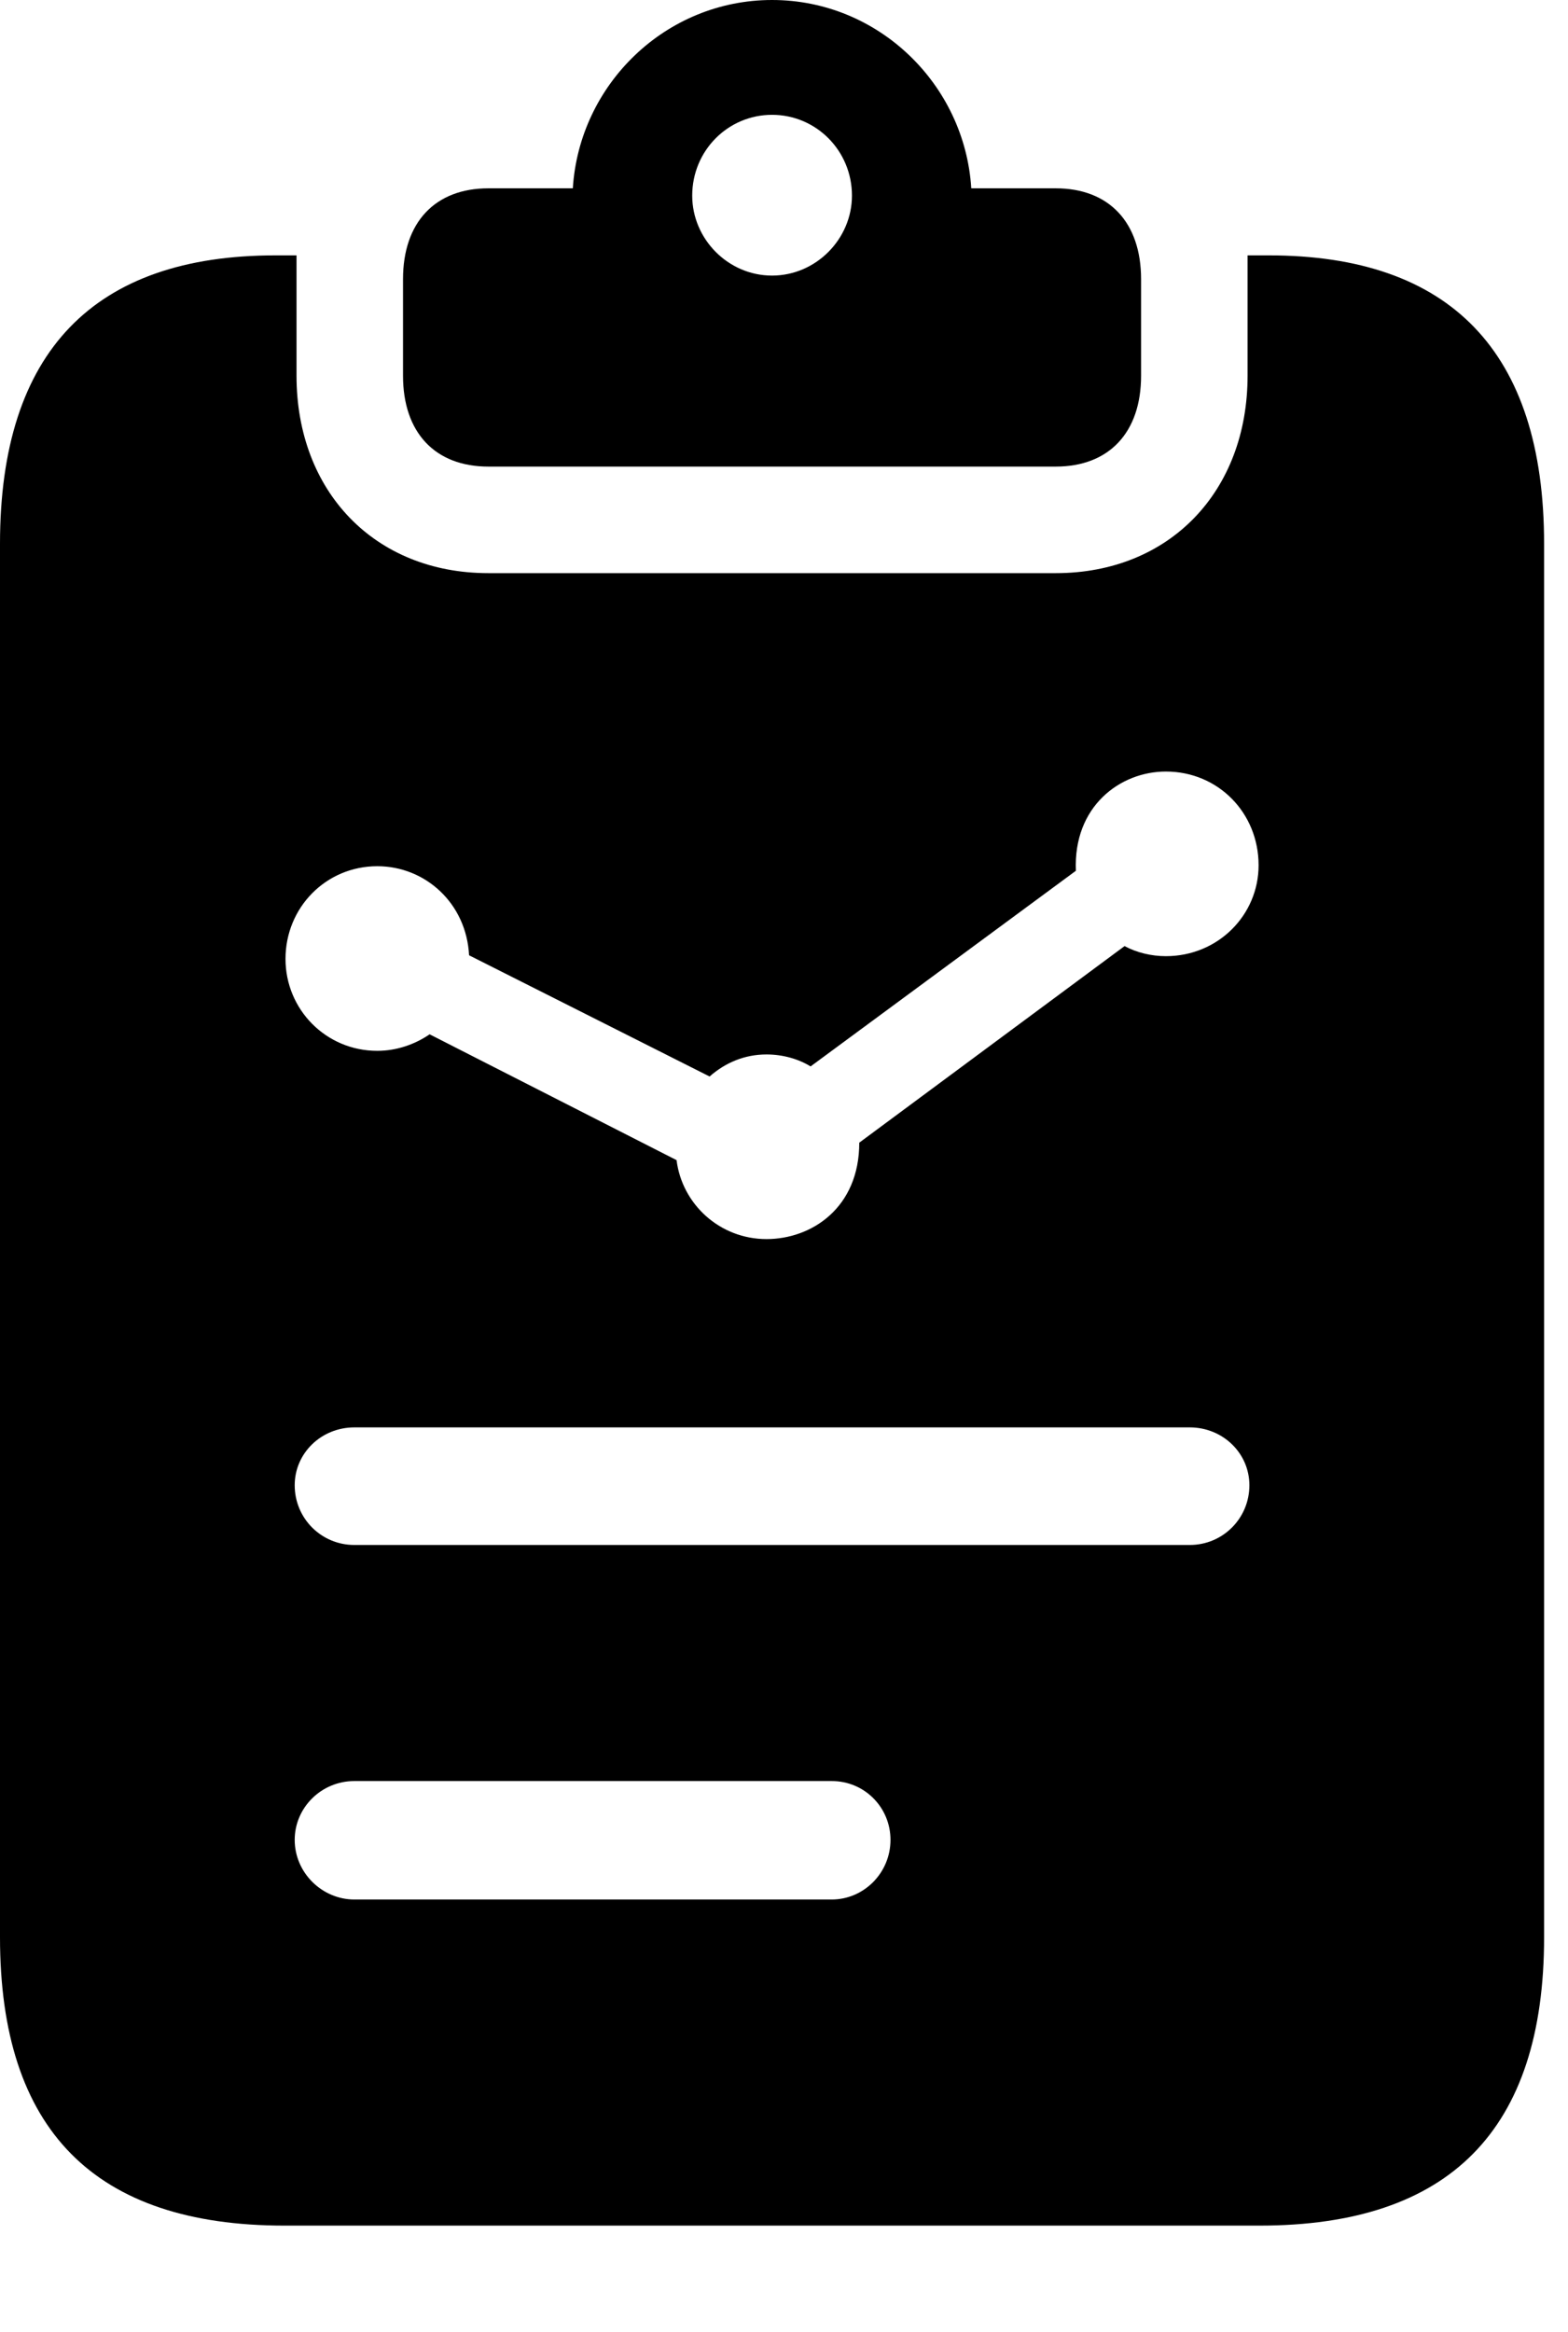 <svg version="1.1" xmlns="http://www.w3.org/2000/svg" xmlns:xlink="http://www.w3.org/1999/xlink" viewBox="0 0 23.352 34.713">
 <g>
  
  <path d="M4.416 3.979L4.416 5.592C4.416 7.314 5.578 8.531 7.273 8.531L15.723 8.531C17.418 8.531 18.58 7.314 18.58 5.592L18.58 3.979C18.58 3.924 18.58 3.855 18.58 3.801L18.895 3.801C21.588 3.801 22.996 5.223 22.996 8.094L22.996 28.834C22.996 31.705 21.588 33.127 18.758 33.127L4.238 33.127C1.408 33.127 0 31.705 0 28.834L0 8.094C0 5.223 1.408 3.801 4.102 3.801L4.416 3.801C4.416 3.855 4.416 3.924 4.416 3.979ZM5.277 26.51C4.785 26.51 4.389 26.906 4.389 27.385C4.389 27.877 4.799 28.273 5.277 28.273L12.387 28.273C12.865 28.273 13.262 27.877 13.262 27.385C13.262 26.906 12.879 26.51 12.387 26.51ZM5.277 21.246C4.785 21.246 4.389 21.629 4.389 22.107C4.389 22.6 4.785 22.996 5.277 22.996L17.719 22.996C18.211 22.996 18.607 22.6 18.607 22.107C18.607 21.629 18.211 21.246 17.719 21.246ZM16.023 12.961L12.072 15.873C11.895 15.764 11.662 15.695 11.416 15.695C11.088 15.695 10.801 15.818 10.568 16.023L6.986 14.219C6.945 13.44 6.33 12.893 5.619 12.893C4.854 12.893 4.252 13.508 4.252 14.273C4.252 15.025 4.854 15.641 5.619 15.641C5.906 15.641 6.18 15.545 6.398 15.395L10.076 17.268C10.158 17.924 10.719 18.443 11.416 18.443C12.086 18.443 12.797 17.979 12.797 17.008L16.748 14.082C16.926 14.178 17.145 14.232 17.363 14.232C18.143 14.232 18.744 13.617 18.744 12.879C18.744 12.1 18.143 11.484 17.363 11.484C16.68 11.484 15.982 12.004 16.023 12.961ZM14.465 2.803L15.723 2.803C16.516 2.803 16.994 3.309 16.994 4.156L16.994 5.592C16.994 6.439 16.516 6.945 15.723 6.945L7.273 6.945C6.48 6.945 6.002 6.439 6.002 5.592L6.002 4.156C6.002 3.309 6.48 2.803 7.273 2.803L8.531 2.803C8.627 1.258 9.912 0 11.498 0C13.084 0 14.369 1.258 14.465 2.803ZM10.309 2.912C10.309 3.555 10.842 4.102 11.498 4.102C12.154 4.102 12.688 3.555 12.688 2.912C12.688 2.242 12.154 1.709 11.498 1.709C10.842 1.709 10.309 2.242 10.309 2.912Z" style="fill:hsl(0 0 0/0.85)"></path>
 </g>
</svg>
